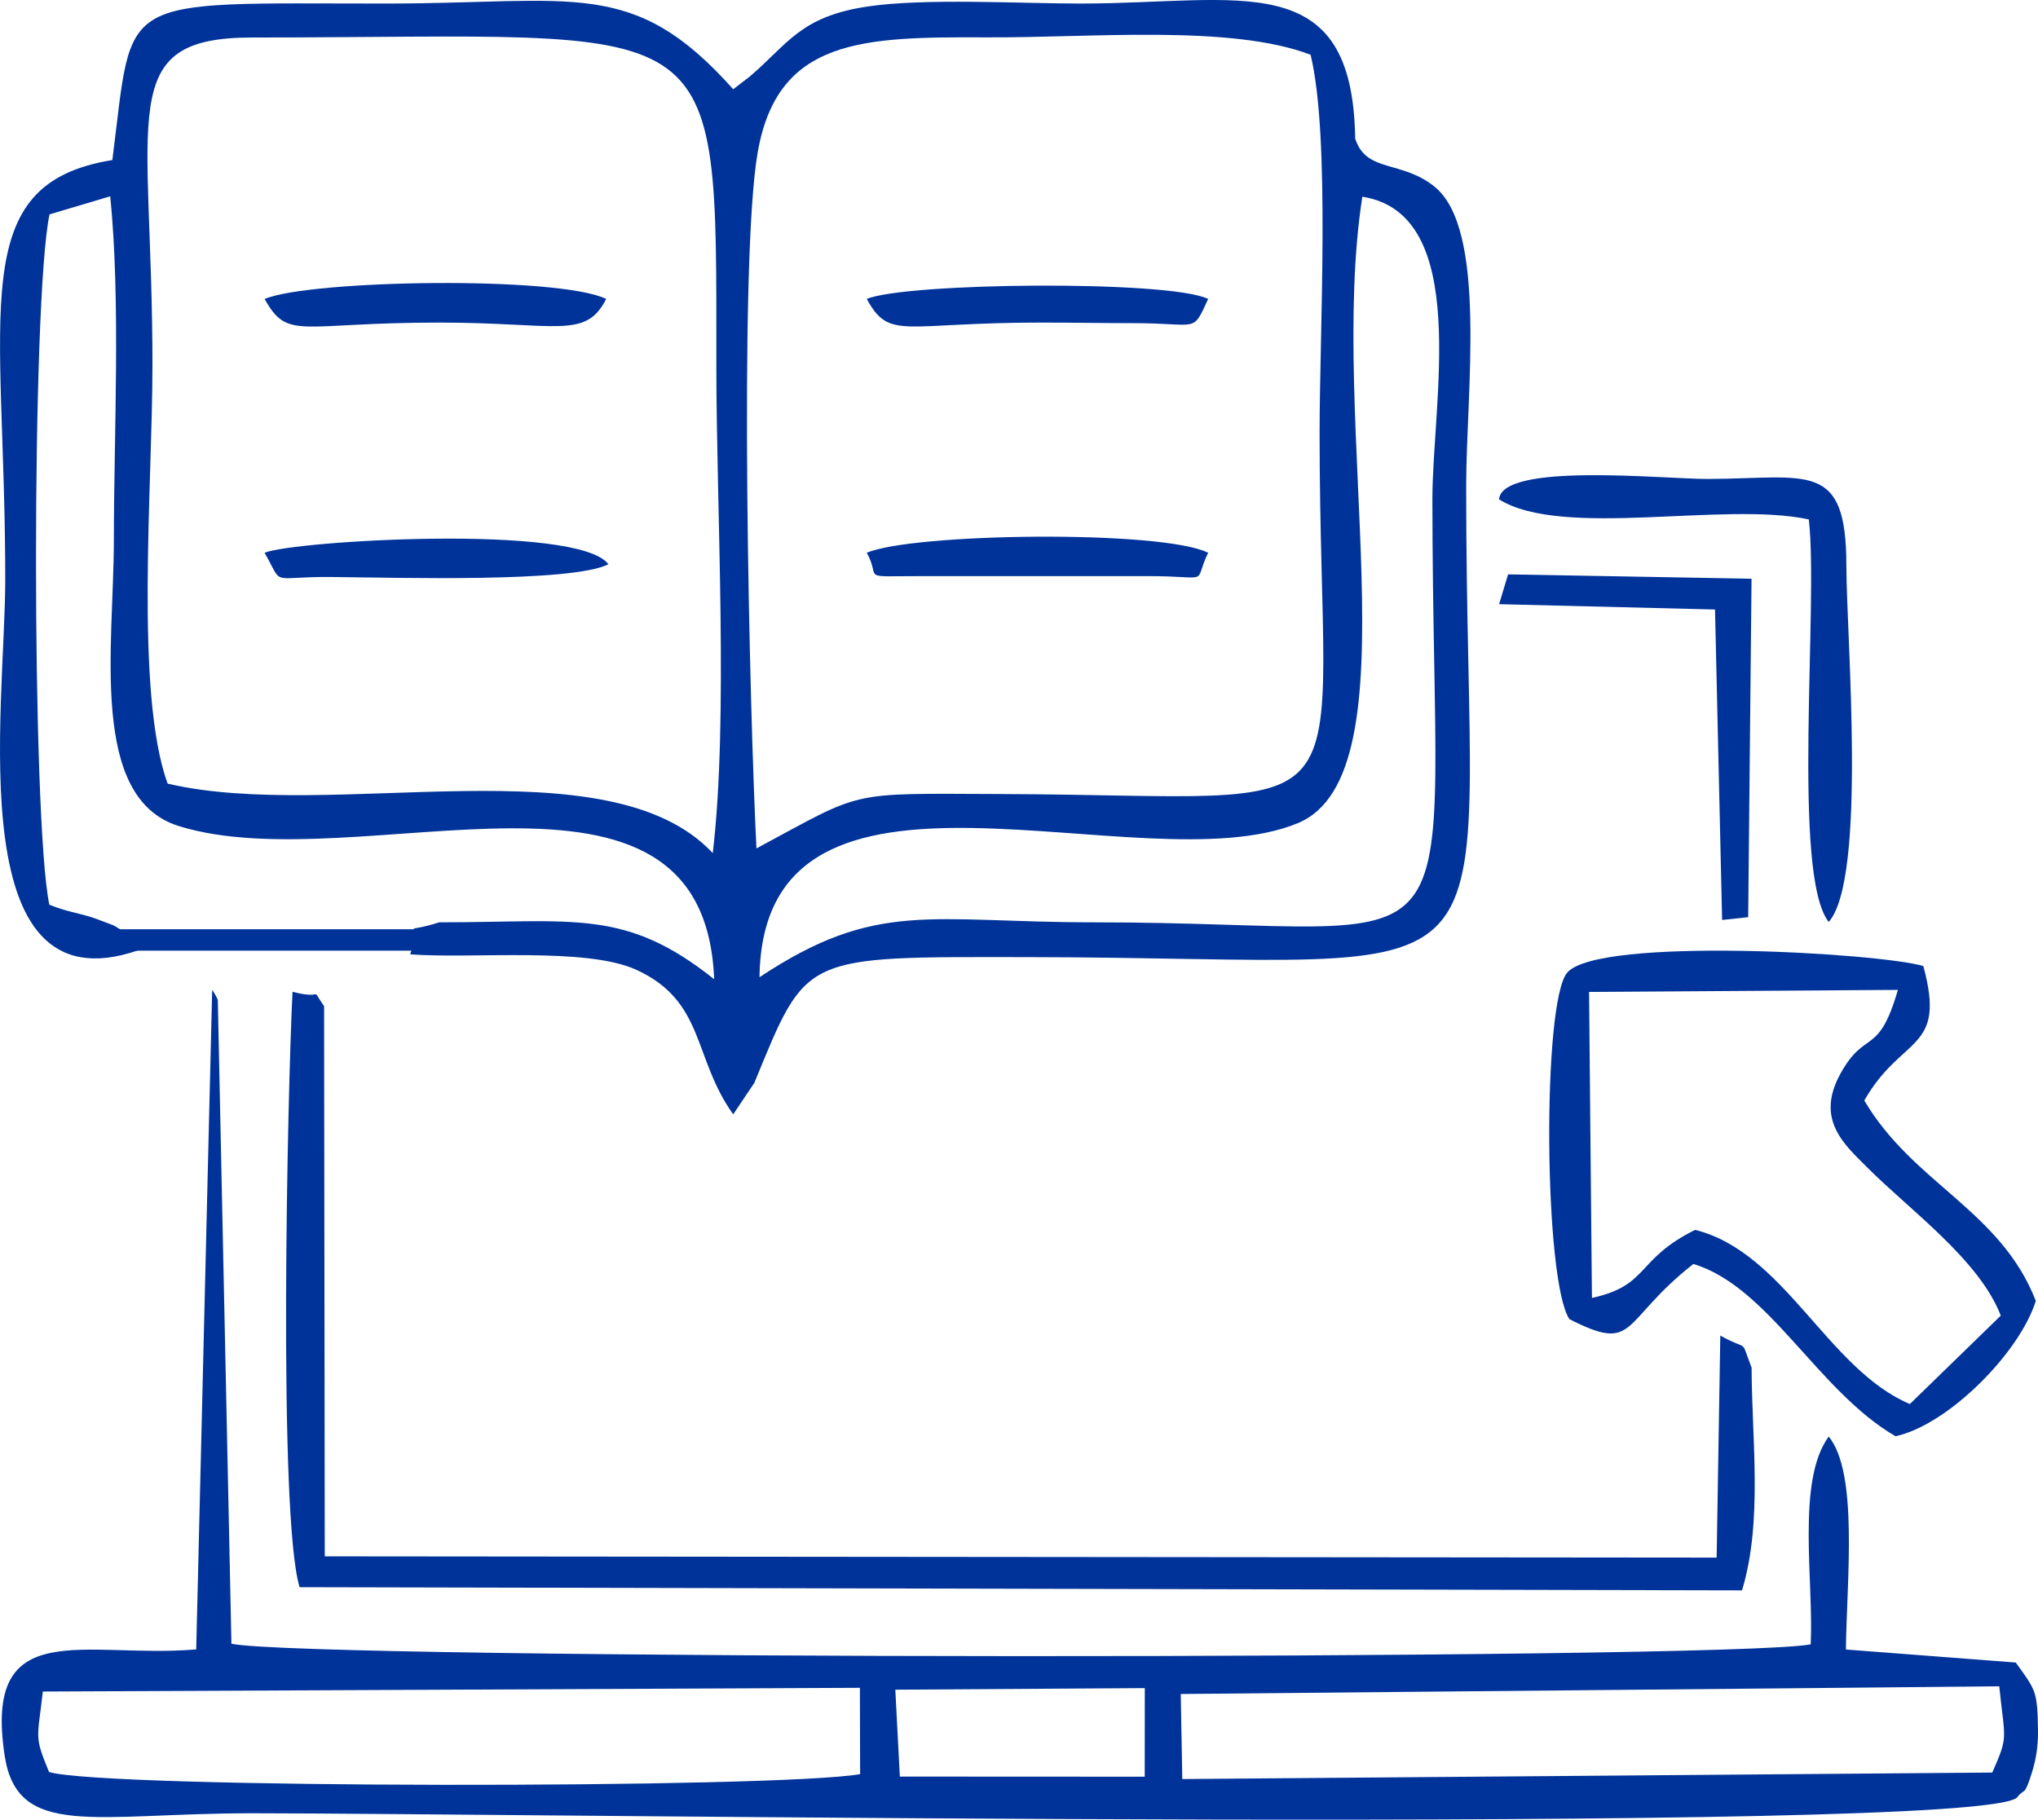 <?xml version="1.0" encoding="UTF-8"?>
<!DOCTYPE svg PUBLIC "-//W3C//DTD SVG 1.1//EN" "http://www.w3.org/Graphics/SVG/1.1/DTD/svg11.dtd">
<!-- Creator: CorelDRAW -->
<svg xmlns="http://www.w3.org/2000/svg" xml:space="preserve" width="100%" height="100%" version="1.1" style="shape-rendering:geometricPrecision; text-rendering:geometricPrecision; image-rendering:optimizeQuality; fill-rule:evenodd; clip-rule:evenodd"
viewBox="0 0 1880.88 1679.67"
 xmlns:xlink="http://www.w3.org/1999/xlink"
 xmlns:xodm="http://www.corel.com/coreldraw/odm/2003">
 <defs>
  <style type="text/css">
   <![CDATA[
    .fil0 {fill:#003399}
   ]]>
  </style>
 </defs>
 <g id="Layer_x0020_1">
  <path class="fil0" d="M700.95 902.04c3.01,-237.08 352.67,-82.85 496.69,-142.14 110.45,-45.47 26.85,-368.39 59.67,-578.31 100.74,15.79 64.57,189.54 64.65,279.33 0.39,460.61 52.61,390.48 -312.38,390.46 -151.82,-0 -200.3,-21.22 -308.63,50.66zm-2.81 -118.9c-6.22,-121.87 -16.68,-540.56 1.15,-642.54 18.39,-105.24 96.93,-106.63 211.5,-106.1 96.78,0.46 225.07,-12.07 298.77,16.04 18.31,75.62 8.3,254.89 8.3,348.72 0,377.59 57.2,334.91 -294.61,333.69 -143.39,-0.49 -124.56,-3.72 -225.11,50.19zm-543.48 -59.83c-30.37,-84.3 -13.97,-274.63 -13.96,-385.71 0.02,-233.06 -35.82,-302.98 92.1,-302.98 437.49,0 428.33,-32.98 428.31,302.98 -0,131.48 11.36,326.03 -3.3,449.87 -96.13,-102.95 -351.4,-28.34 -503.15,-64.16zm-19.17 150.97c-2.6,-2.74 -7.35,-9.51 -9.1,-6.73 -1.72,2.72 -6.79,-5.01 -9.19,-6.27 -17.81,-9.39 -2.44,-3.37 -28.2,-13.05 -13.4,-5.04 -27.05,-6.28 -43.48,-13.16 -16.37,-78.02 -16.46,-559.77 0.21,-637.18l56.02 -16.69c9.72,97.52 3.37,219.21 3.35,316.71 -0.02,97.8 -23.31,238.77 59.99,264.63 166.28,51.6 484.91,-93.21 493.99,141.33 -82.04,-65.41 -128.57,-52.49 -253.67,-52.49 -38.18,12.15 -16.06,-5.32 -26.77,29.57 57.61,4.25 162.35,-6.96 208.63,14.24 63.58,29.13 51.94,80.98 89.4,133.44l19.51 -29.06c49.03,-119.25 43.17,-116.27 251.75,-116.07 474.39,0.47 404.95,60.83 405.21,-434.93 0.04,-86.86 19.76,-237.35 -29.51,-276.54 -30.66,-24.39 -62.74,-12.39 -72.92,-44.07 -2.39,-159.8 -105.73,-124.7 -253.46,-124.69 -56.37,0.01 -143.48,-5.11 -196.21,2.68 -62.67,9.26 -73.72,34.6 -109.23,64.82l-15.13 11.61c-92.43,-103.73 -146.11,-79.08 -320.57,-79.11 -252.7,-0.04 -232.59,-10.02 -252.43,144.48 -136.69,21.86 -98.84,140.11 -98.84,387.14 0,120.03 -43.53,408.03 130.66,339.38z"/>
  <path class="fil0" d="M826.3 1559.72l230.24 -1.47 -0.07 81.78 -226 -0.11 -4.18 -80.21zm264.84 82.47l-1.42 -78.5 755.39 -7.09c5.22,50.82 8.74,44.99 -6.45,79.61l-747.52 5.98zm-1051.6 -80.77l754.06 -3.44 0.21 79.69c-76.59,13.44 -698.41,13.55 -748.57,-2 -13.8,-33.69 -10.77,-29.63 -5.69,-74.25zm141.55 -38.9c-102.44,8.76 -196.72,-32.91 -176.8,98.04 11.76,77.29 83.13,53.22 228.53,53.22 238.25,-0.02 1589.59,20.31 1628.61,-14.43 7.54,-9.8 6.48,0.1 13.71,-22.74 4.16,-13.14 6,-25.65 5.72,-40.57 -0.65,-35.45 -2.01,-35.68 -20.5,-61.4l-156.77 -12.02c0.81,-64.75 11.62,-162.94 -15.85,-196.56 -30.02,40.77 -13.74,133.79 -16.64,191.8 -76.87,14.85 -1389.67,14.35 -1457.51,-0.57l-12.58 -594.29c-0.98,-2.48 -3.15,-6.39 -5.19,-9.3l-14.74 608.83z"/>
  <path class="fil0" d="M1587.68 1232.86l-3.39 204.93 -1284.56 -1.16 -0.62 -507.85c-13.62,-19.47 1.81,-5.31 -29.14,-13.26 -4.59,92.2 -13.42,483.18 6.5,549.58l1331.25 2.93c19.35,-63.72 8.95,-140.41 8.85,-205.57 -11.07,-28.38 -1.3,-14.25 -28.89,-29.61z"/>
  <path class="fil0" d="M1846.52 1214.41l-83.89 81.62c-76.02,-32.2 -115.53,-140.22 -198.2,-160.76 -55.29,27.48 -41.85,51.12 -95.22,62.83l-2.65 -282.48 285.02 -1.89c-18.07,62.39 -29.95,35.62 -52.96,77.23 -23.68,42.81 3.91,65.84 25.3,87.3 38.1,38.22 102.87,84.71 122.6,136.15zm-398.09 3.27c62.69,31.89 46.3,2.57 114.37,-50.93 69.46,20.75 114.79,117.32 186.58,159.01 48.57,-10.48 114.52,-76.97 129.48,-124.95 -32.56,-83.66 -113.07,-108.24 -158.29,-184.97 34.76,-60.93 76.11,-44.78 54.47,-124.12 -41.51,-12.17 -298.85,-27.18 -328.48,5.88 -23.48,26.2 -21.8,284.96 1.87,320.07z"/>
  <path class="fil0" d="M1383.44 460.91c58.12,36.53 208.18,1.71 285.93,18.57 9.07,78.17 -16.09,327.87 18.37,371.57 35.43,-40.4 16.3,-264.05 16.3,-328.48 0,-97.92 -34.89,-80.88 -127.16,-80.46 -41.18,0.19 -190.28,-15.66 -193.43,18.8z"/>
  <polygon class="fil0" points="1383.52,557.7 1582.79,562.62 1589.35,849.22 1613.41,846.62 1616.51,534.24 1391.83,530.19 "/>
  <path class="fil0" d="M244.19 275.94c21.68,38.78 31.63,21.8 161.24,21.83 108.81,0.03 134.95,15.76 154.02,-21.83 -43.9,-21.39 -272.53,-17.74 -315.26,0z"/>
  <path class="fil0" d="M1058.91 531.8c61.1,0 41.41,9.02 56.09,-21.56 -42.71,-21.3 -272.46,-18.23 -315.04,0 13.93,25.1 -8.82,21.56 50.11,21.56l208.84 0z"/>
  <path class="fil0" d="M799.93 275.94c21.15,38.61 33.18,21.81 160.34,21.83 29.03,0 58.14,0.52 87.09,0.54 59.21,0.04 52.77,9.81 67.67,-22.37 -36.17,-17.59 -278.86,-15.14 -315.11,0z"/>
  <path class="fil0" d="M244.17 510.24c18.2,31.9 3.2,21.88 61.69,22.38 62.09,0.54 221.25,5.37 255.66,-11.75 -27.89,-37.82 -291.48,-21.6 -317.34,-10.63z"/>
  <path class="fil0" d="M110.81 857.78l279.07 0c10.87,0 19.76,8.89 19.76,19.76l0 0 -298.84 0 0 -19.76z"/>
 </g>
</svg>
